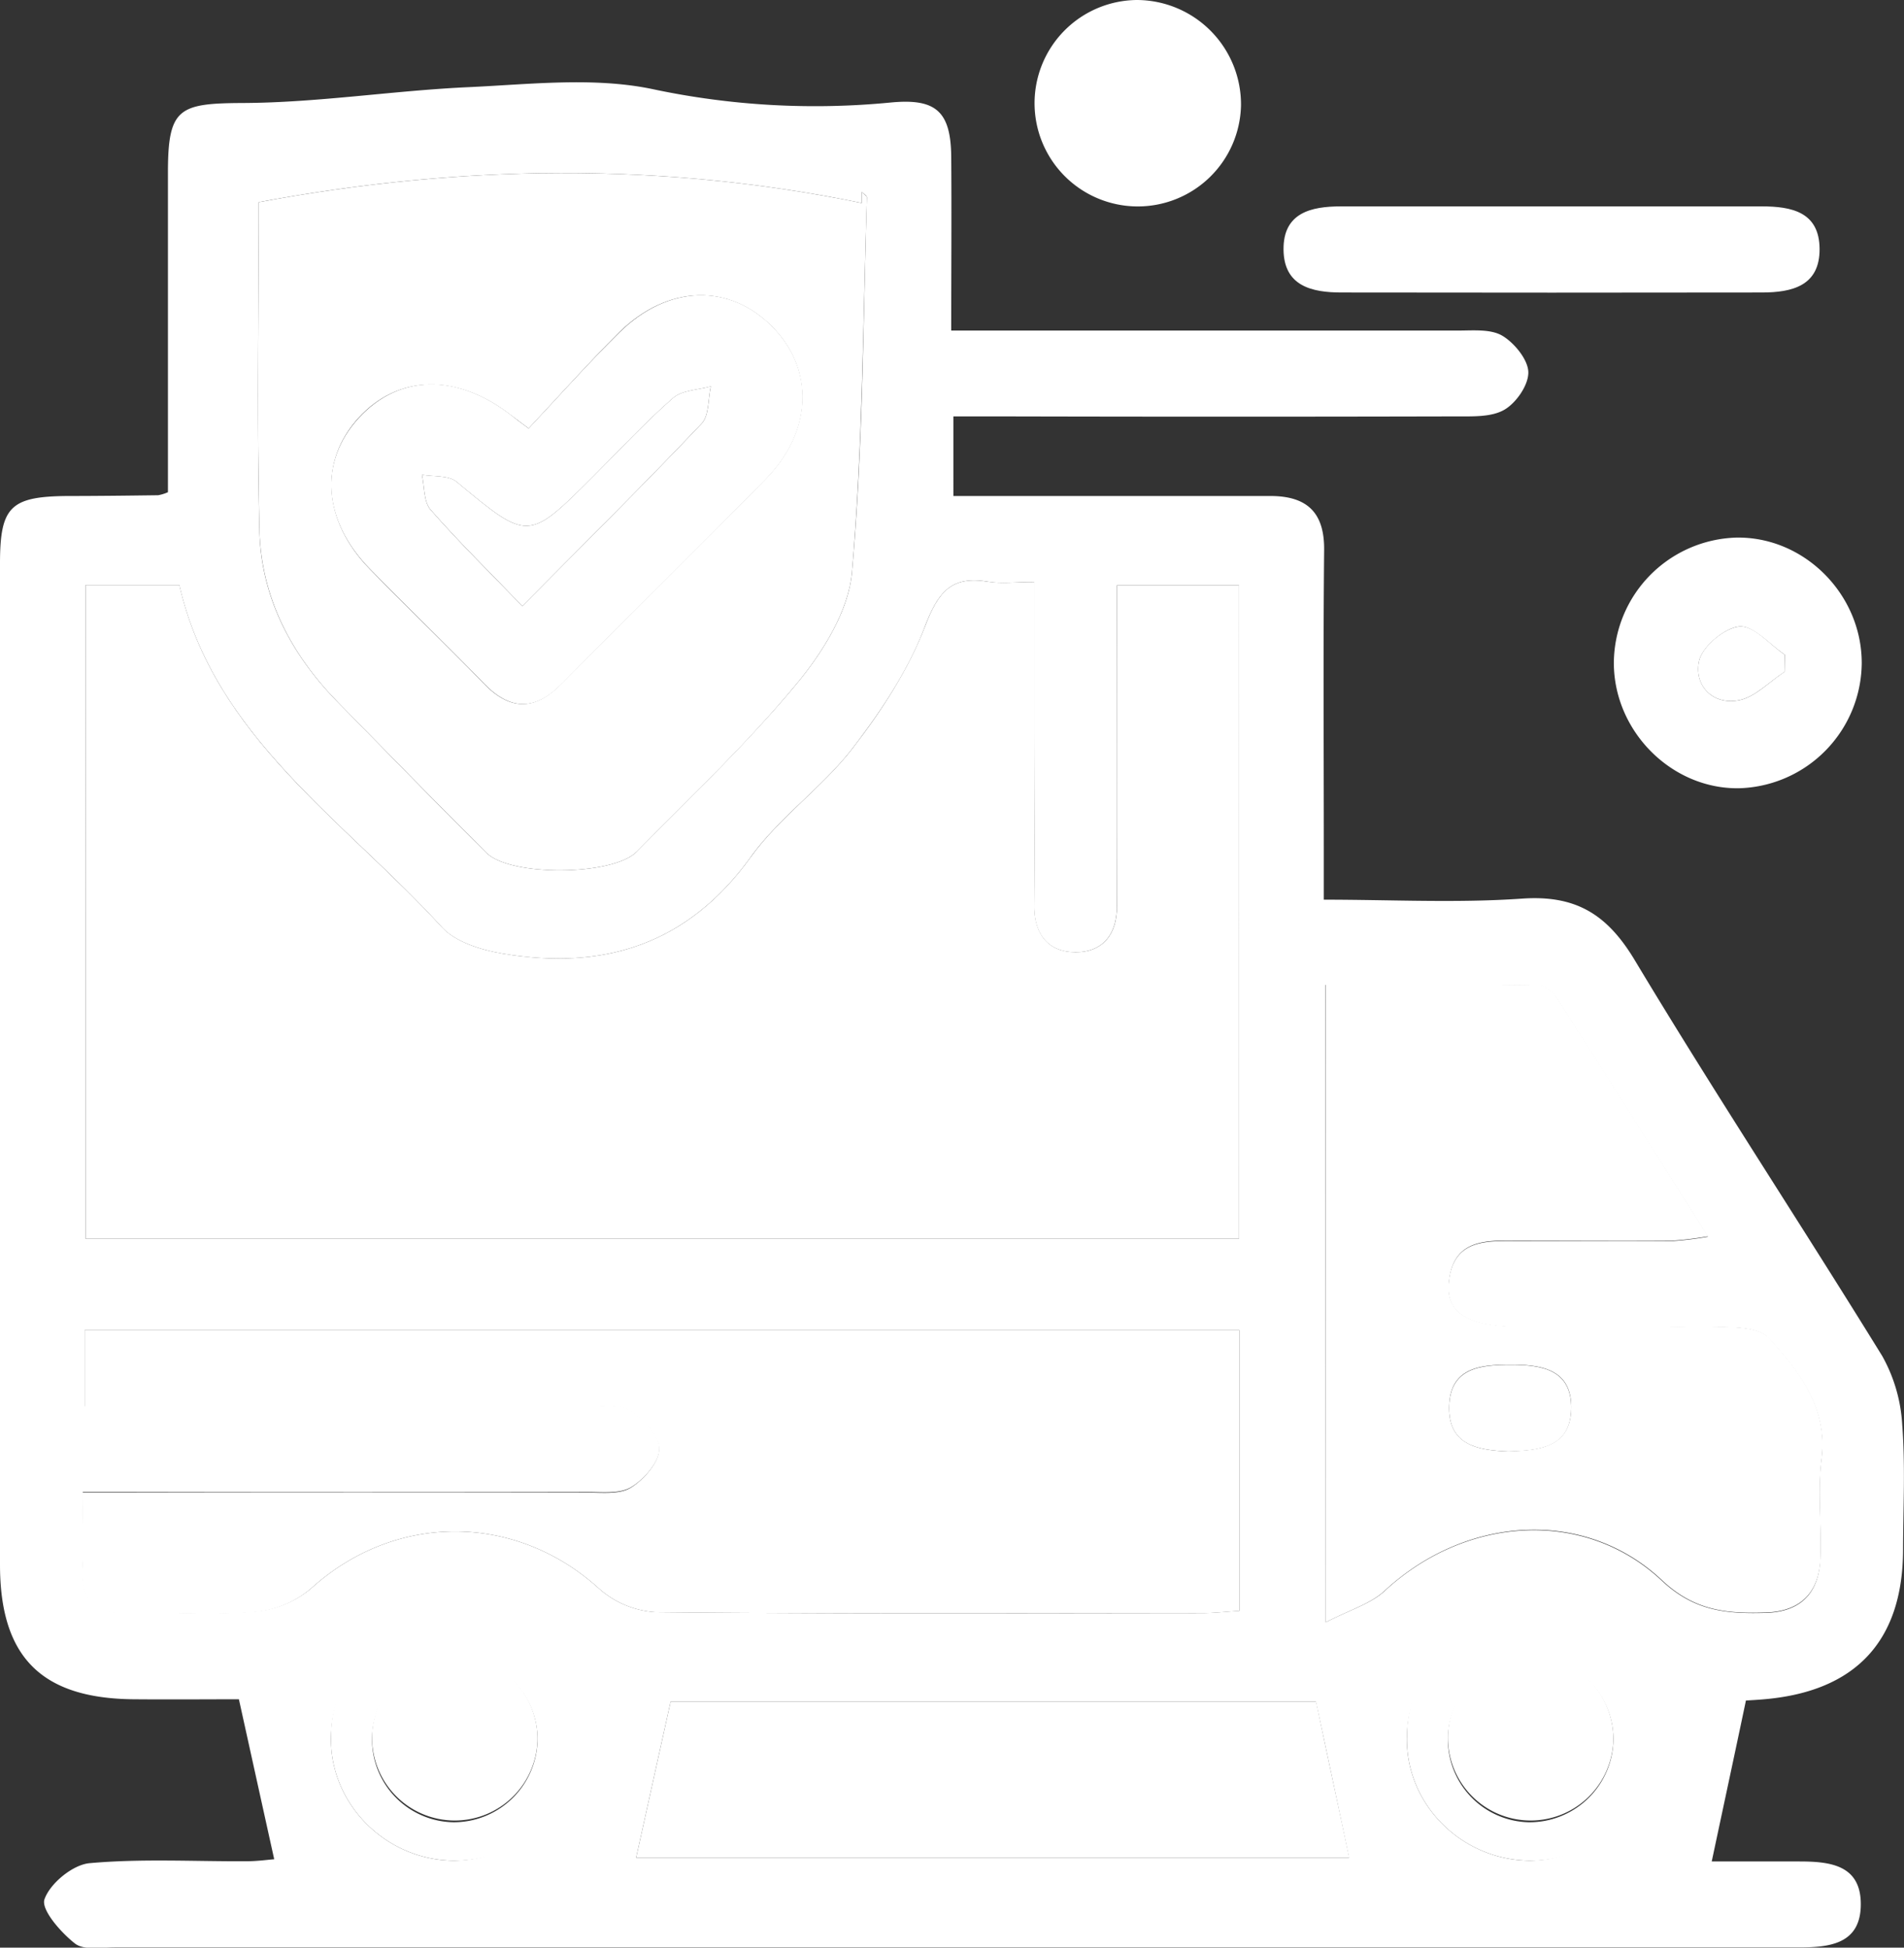 <svg id="Layer_1" data-name="Layer 1" xmlns="http://www.w3.org/2000/svg" viewBox="0 0 345.1 353.04"><rect x="0" y="0" width="345.1" height="353.04" fill="#333333" stroke="none"/><defs><style>.cls-1{fill:#fff;}</style></defs><title>dispatch</title><path class="cls-1" d="M30.44,89.22c0-19.63,0-38.82,0-58,0-11.67,2-12.5,13.68-12.55,13.6-.07,27.17-2.25,40.78-2.87,11.16-.51,22.75-1.89,33.46.37a141.52,141.52,0,0,0,43.1,2.41c8.12-.77,10.88,1.55,10.95,9.85.08,10.2,0,20.39,0,31.49h8.66q41.63,0,83.23,0c2.72,0,5.89-.31,8,.94s4.65,4.28,4.71,6.59-2.18,5.57-4.34,6.82c-2.36,1.37-5.77,1.2-8.72,1.21q-41.24.1-82.48,0h-8.67V89.91h39.74c6,0,12,0,18,0C237,90,240.07,93,240,99.71c-.18,18-.06,36-.06,54v9.37c12.19,0,24.11.63,35.92-.19,9.73-.68,15.43,2.81,20.44,11.16,14.52,24.18,30.06,47.74,44.86,71.76a28.8,28.8,0,0,1,3.62,12.49c.57,7.46.17,15,.15,22.49,0,16.65-8.56,25.83-25.27,27.24-1.24.11-2.48.17-3.21.22-2,9.52-4,18.82-6.2,29.17,4.68,0,10.24,0,15.8,0s11.24.57,11.22,7.78S331.59,353,326,353H110.08q-44.62,0-89.23,0c-2.48,0-5.67.56-7.28-.72-2.55-2-6.16-6.12-5.51-8,1-2.88,5.12-6.27,8.17-6.55,9.42-.85,19-.3,28.47-.35,1.92,0,3.83-.27,5-.36-2.07-9.36-4.07-18.45-6.4-29-5.4,0-12.28.06-19.16,0C7.45,307.85,0,300.31,0,283.61q0-90.74,0-181.46C0,91.86,1.89,90,12.17,89.91c5.5,0,11-.07,16.49-.14A7.57,7.57,0,0,0,30.44,89.22ZM224.57,224.54V106.1H202.44c0,19.75,0,38.94,0,58.14,0,5.16-2.58,8.36-7.5,8.36s-7.51-3.2-7.48-8.37c.08-11.24,0-22.48,0-33.73v-25c-3.44,0-6,.34-8.37-.06-6.63-1.12-9,1.82-11.4,8-3,8-8,15.47-13.23,22.28-5.47,7.06-13.2,12.42-18.4,19.64-11.4,15.84-26.6,20.58-44.92,17.5-3.9-.65-8.58-2.08-11.07-4.81-17.77-19.48-41.29-34.56-47.57-62h-17V224.54Zm.07,16.58H15.34v13.79h8.41q41.6,0,83.19,0c2.47,0,5.48-.48,7.3.7,2.38,1.56,5.24,4.53,5.28,6.93s-2.71,5.56-5.08,7c-2.07,1.29-5.3.91-8,.91q-41.6.08-83.18,0H15c0,5.39.17,9.61,0,13.82-.3,5.72,2.14,8.24,7.92,8.09,7.74-.2,15.52.39,23.22-.23A18.39,18.39,0,0,0,56.31,288c15.23-13.86,37.09-13.86,52.31,0a17,17,0,0,0,10.26,4.23c33,.32,65.94.2,98.92.17,2.17,0,4.34-.26,6.84-.41ZM46.89,36.65c0,19.11-.34,39.31.13,59.49.29,12.21,5.78,22.56,14.33,31.26,8.93,9.08,17.78,18.24,26.83,27.2,4.36,4.32,22.89,4.18,27.22-.21,9.82-10,20-19.62,28.93-30.36,4.75-5.73,9.47-13.23,10.09-20.29,2-22.55,2-45.28,2.71-67.94,0-.33-.61-.69-.94-1v2C119.82,29.33,83.46,29.83,46.89,36.65Zm193.4,257.42c4.38-2.27,8.14-3.33,10.69-5.69,14.63-13.54,36.15-15.1,50.24-1.84,6,5.63,11.92,6,18.89,5.82,6.43-.21,9.59-3.74,9.82-9.88s-.53-12.07.21-18c1.18-9.35-4.24-16-9.5-21.85-2.45-2.7-9.16-1.91-14-2-10.23-.26-20.48-.06-30.72-.08-9.7,0-13.87-2.36-13.35-8,.76-8.19,7.15-7.58,12.95-7.59,9.24,0,18.49,0,27.73,0a61.69,61.69,0,0,0,6.31-.78c-9.45-14.95-18.32-29-27.31-43.09-.72-1.12-2.24-2.43-3.4-2.45-12.86-.17-25.72-.11-38.6-.11ZM121.55,308.46c-2.26,10.2-4.26,19.28-6.25,28.27H244.51c-2-9.54-3.93-18.62-6-28.27ZM82.18,337.27A22.12,22.12,0,1,0,60,314.69C59.65,326.83,69.79,337.15,82.18,337.27Zm195.12,0A22.11,22.11,0,1,0,255,314.8C254.72,327,264.89,337.2,277.3,337.27Z"/><path class="cls-1" d="M281.17,37.41q19.06,0,38.12,0c5.42,0,10.47,1,10.51,7.71s-5,7.89-10.41,7.9q-38.11.06-76.24,0c-5.36,0-10.46-1.14-10.51-7.8s5-7.81,10.41-7.81Q262.12,37.43,281.17,37.41Z"/><path class="cls-1" d="M337.44,120.23a22.88,22.88,0,0,1-22.16,22.65c-12.26.24-22.8-10.32-22.77-22.79a22.87,22.87,0,0,1,22.16-22.64C327,97.22,337.47,107.73,337.44,120.23Zm-14,1.57.05-3.13c-2.76-1.84-5.64-5.3-8.23-5.1s-6.72,3.61-7.3,6.24c-.95,4.32,2.34,8,7.1,7.15C318.06,126.44,320.65,123.6,323.43,121.8Z"/><path class="cls-1" d="M224.93,19.12A18.71,18.71,0,1,1,206.05,0,18.93,18.93,0,0,1,224.93,19.12Z"/><path class="cls-1" d="M224.57,224.54H15.51V106.05h17c6.28,27.48,29.8,42.56,47.57,62,2.49,2.73,7.17,4.16,11.07,4.81,18.32,3.08,33.52-1.66,44.92-17.5,5.2-7.22,12.93-12.58,18.4-19.64,5.27-6.81,10.18-14.31,13.23-22.28,2.37-6.18,4.77-9.12,11.4-8,2.4.4,4.93.06,8.37.06v25c0,11.25.06,22.49,0,33.73,0,5.17,2.57,8.36,7.48,8.37s7.52-3.2,7.5-8.36c-.05-19.2,0-38.39,0-58.14h22.13Z"/><path class="cls-1" d="M224.64,241.12V292c-2.5.15-4.67.41-6.84.41-33,0-66,.15-98.92-.17A17,17,0,0,1,108.62,288c-15.22-13.86-37.08-13.86-52.31,0a18.39,18.39,0,0,1-10.26,4.23c-7.7.62-15.48,0-23.22.23-5.78.15-8.22-2.37-7.92-8.09.21-4.21,0-8.43,0-13.82h8.29q41.58,0,83.18,0c2.72,0,6,.38,8-.91,2.37-1.48,5.11-4.64,5.08-7s-2.9-5.37-5.28-6.93c-1.82-1.18-4.83-.69-7.3-.7q-41.59,0-83.19,0H15.34V241.12Z"/><path class="cls-1" d="M46.89,36.65c36.57-6.82,72.93-7.32,109.3.15v-2c.33.35.95.71.94,1-.73,22.66-.76,45.39-2.71,67.94-.62,7.06-5.34,14.56-10.09,20.29-8.9,10.74-19.11,20.4-28.93,30.36-4.33,4.39-22.86,4.53-27.22.21-9.05-9-17.9-18.12-26.83-27.2-8.55-8.7-14-19.05-14.33-31.26C46.55,76,46.89,55.76,46.89,36.65Zm48.92,41c-1.71-1.28-2.51-1.86-3.29-2.46-9.73-7.52-20.35-7.31-27.52.54s-6.54,18.6,2,27.4c6.81,7,13.86,13.72,20.64,20.73,4.8,5,9.25,5,14.12.11,12.3-12.44,24.82-24.67,37.05-37.18,8.41-8.61,8.77-19.72,1.29-27.42-7.81-8.05-19.06-7.82-27.9.9C106.58,65.87,101.28,71.84,95.81,77.66Z"/><path class="cls-1" d="M240.29,294.07V178.45c12.88,0,25.74-.06,38.6.11,1.16,0,2.68,1.33,3.4,2.45,9,14,17.86,28.14,27.31,43.09a61.69,61.69,0,0,1-6.31.78c-9.24.07-18.49,0-27.73,0-5.8,0-12.19-.6-12.95,7.59-.52,5.68,3.65,8,13.35,8,10.24,0,20.49-.18,30.72.08,4.8.13,11.51-.66,14,2,5.26,5.83,10.68,12.5,9.5,21.85-.74,5.9,0,12-.21,18s-3.39,9.67-9.82,9.88c-7,.23-12.91-.19-18.89-5.82-14.09-13.26-35.61-11.7-50.24,1.84C248.43,290.74,244.67,291.8,240.29,294.07Zm33.11-31c5.6-.17,11.24-.69,11.38-7.76s-5.28-7.94-10.89-7.94-11.08.49-11.23,7.6S268.05,262.87,273.4,263.1Z"/><path class="cls-1" d="M121.55,308.46h117c2,9.65,4,18.73,6,28.27H115.3C117.29,327.74,119.29,318.66,121.55,308.46Z"/><path class="cls-1" d="M82.18,337.27c-12.39-.12-22.53-10.44-22.19-22.58a22.49,22.49,0,1,1,22.19,22.58Zm15.25-22.06a15,15,0,1,0-15.2,15.1A15.2,15.2,0,0,0,97.43,315.21Z"/><path class="cls-1" d="M277.3,337.27C264.89,337.2,254.72,327,255,314.8a22.49,22.49,0,1,1,22.31,22.47Zm15.13-21.9a15,15,0,1,0-15.36,14.94A15.21,15.21,0,0,0,292.43,315.37Z"/><path class="cls-1" d="M323.43,121.8c-2.78,1.8-5.37,4.64-8.38,5.16-4.76.84-8.05-2.83-7.1-7.15.58-2.63,4.6-6,7.3-6.24s5.47,3.26,8.23,5.1Z"/><path class="cls-1" d="M95.81,77.66c5.47-5.82,10.77-11.79,16.44-17.38,8.84-8.72,20.09-9,27.9-.9,7.48,7.7,7.12,18.81-1.29,27.42-12.23,12.51-24.75,24.74-37.05,37.18-4.87,4.92-9.32,4.85-14.12-.11-6.78-7-13.83-13.75-20.64-20.73-8.59-8.8-9.32-19.44-2-27.4s17.79-8.06,27.52-.54C93.3,75.8,94.1,76.38,95.81,77.66Zm-1.14,32.21c11.54-11.66,22.18-22.21,32.49-33.07,1.39-1.46,1.16-4.47,1.68-6.76-2.32.66-5.22.67-6.86,2.11-5.06,4.43-9.65,9.41-14.42,14.17-11.88,11.87-11.81,11.79-24.82,1-1.45-1.2-4.15-.88-6.27-1.26.48,2.15.3,4.88,1.57,6.34C83.11,98.2,88.63,103.61,94.67,109.87Z"/><path class="cls-1" d="M273.4,263.1c-5.35-.23-10.89-1-10.74-8.1s5.72-7.6,11.23-7.6,11,.84,10.89,7.94S279,262.93,273.4,263.1Z"/><path class="cls-1" d="M97.43,315.21A15,15,0,1,1,82.34,300,15.23,15.23,0,0,1,97.43,315.21Z"/><path class="cls-1" d="M292.43,315.37A15,15,0,1,1,277.49,300,15.25,15.25,0,0,1,292.43,315.37Z"/><path class="cls-1" d="M94.67,109.87c-6-6.26-11.56-11.67-16.63-17.48-1.27-1.46-1.09-4.19-1.57-6.34,2.12.38,4.82.06,6.27,1.26,13,10.8,12.94,10.88,24.82-1,4.77-4.76,9.36-9.74,14.42-14.17,1.64-1.44,4.54-1.45,6.86-2.11-.52,2.29-.29,5.3-1.68,6.76C116.85,87.66,106.21,98.21,94.67,109.87Z"/></svg>